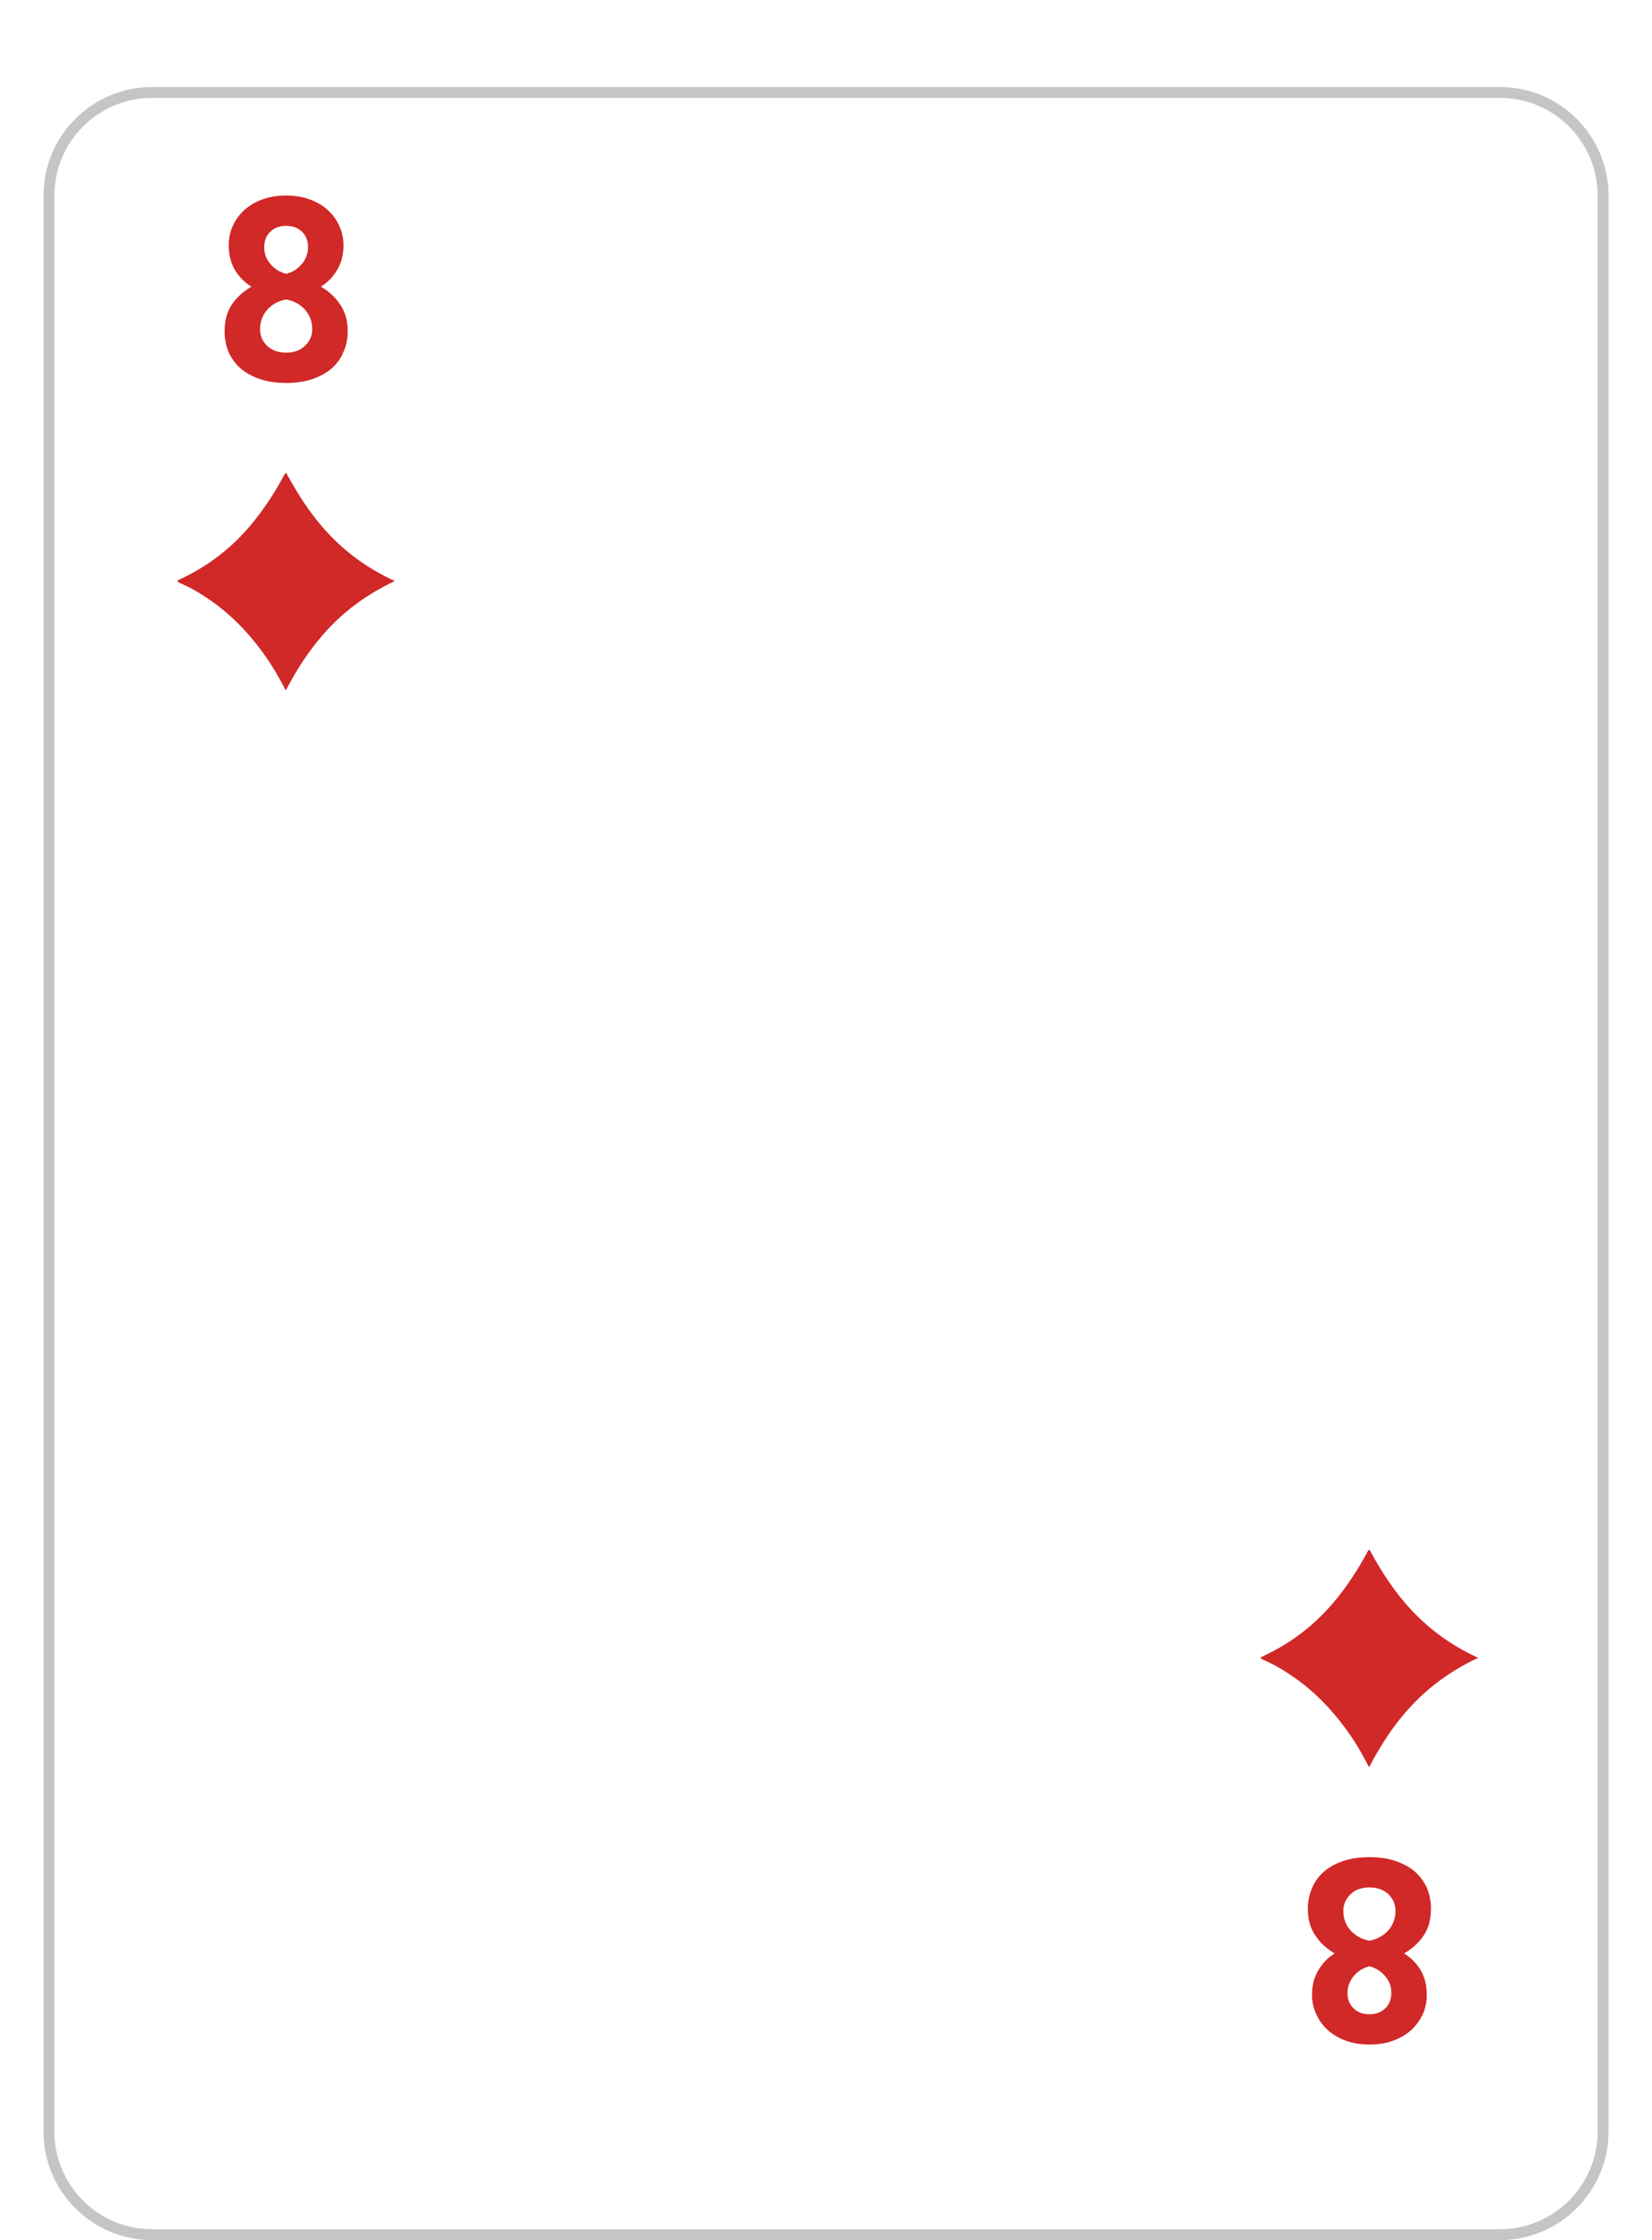 <svg width="152" height="206" viewBox="0 0 152 206" fill="none" xmlns="http://www.w3.org/2000/svg">
<g filter="url(#filter0_d_0_1089)">
<g filter="url(#filter1_d_0_1089)">
<path d="M4 10C4 4.477 8.477 0 14 0H138C143.523 0 148 4.477 148 10V188C148 193.523 143.523 198 138 198H14C8.477 198 4 193.523 4 188V10Z" fill="white"/>
<path d="M4.5 10C4.5 4.753 8.753 0.5 14 0.5H138C143.247 0.5 147.5 4.753 147.5 10V188C147.5 193.247 143.247 197.5 138 197.5H14C8.753 197.5 4.5 193.247 4.5 188V10Z" stroke="#C5C5C5"/>
</g>
<path d="M26.328 31.216C25.416 31.216 24.608 31.096 23.904 30.856C23.2 30.616 22.608 30.288 22.128 29.872C21.648 29.44 21.28 28.936 21.024 28.36C20.784 27.768 20.664 27.136 20.664 26.464C20.664 25.504 20.88 24.696 21.312 24.04C21.76 23.368 22.368 22.808 23.136 22.36C22.528 21.992 22.024 21.488 21.624 20.848C21.24 20.192 21.048 19.432 21.048 18.568C21.048 17.928 21.168 17.336 21.408 16.792C21.664 16.232 22.016 15.744 22.464 15.328C22.928 14.912 23.48 14.584 24.12 14.344C24.776 14.104 25.512 13.984 26.328 13.984C27.144 13.984 27.872 14.104 28.512 14.344C29.168 14.584 29.72 14.912 30.168 15.328C30.632 15.744 30.984 16.232 31.224 16.792C31.48 17.336 31.608 17.928 31.608 18.568C31.608 19.432 31.408 20.192 31.008 20.848C30.624 21.488 30.128 21.992 29.52 22.36C30.288 22.808 30.888 23.368 31.32 24.04C31.768 24.696 31.992 25.504 31.992 26.464C31.992 27.136 31.864 27.768 31.608 28.36C31.368 28.936 31.008 29.44 30.528 29.872C30.048 30.288 29.456 30.616 28.752 30.856C28.048 31.096 27.24 31.216 26.328 31.216ZM26.328 28.432C27.048 28.432 27.624 28.224 28.056 27.808C28.504 27.376 28.728 26.872 28.728 26.296C28.728 25.576 28.504 24.968 28.056 24.472C27.608 23.976 27.032 23.664 26.328 23.536C25.624 23.664 25.048 23.976 24.6 24.472C24.152 24.968 23.928 25.576 23.928 26.296C23.928 26.872 24.144 27.376 24.576 27.808C25.024 28.224 25.608 28.432 26.328 28.432ZM26.328 16.768C25.72 16.768 25.232 16.952 24.864 17.32C24.496 17.672 24.312 18.144 24.312 18.736C24.312 19.072 24.368 19.376 24.48 19.648C24.608 19.92 24.768 20.16 24.96 20.368C25.152 20.576 25.368 20.752 25.608 20.896C25.848 21.024 26.088 21.12 26.328 21.184C26.568 21.12 26.808 21.024 27.048 20.896C27.288 20.752 27.504 20.576 27.696 20.368C27.888 20.16 28.04 19.92 28.152 19.648C28.28 19.376 28.344 19.072 28.344 18.736C28.344 18.144 28.16 17.672 27.792 17.32C27.424 16.952 26.936 16.768 26.328 16.768Z" fill="#D12828"/>
<path d="M125.998 166.784C126.91 166.784 127.718 166.904 128.422 167.144C129.126 167.384 129.718 167.712 130.198 168.128C130.678 168.56 131.046 169.064 131.302 169.64C131.542 170.232 131.662 170.864 131.662 171.536C131.662 172.496 131.446 173.304 131.014 173.96C130.566 174.632 129.958 175.192 129.19 175.64C129.798 176.008 130.302 176.512 130.702 177.152C131.086 177.808 131.278 178.568 131.278 179.432C131.278 180.072 131.158 180.664 130.918 181.208C130.662 181.768 130.31 182.256 129.862 182.672C129.398 183.088 128.846 183.416 128.206 183.656C127.55 183.896 126.814 184.016 125.998 184.016C125.182 184.016 124.454 183.896 123.814 183.656C123.158 183.416 122.606 183.088 122.158 182.672C121.694 182.256 121.342 181.768 121.102 181.208C120.846 180.664 120.718 180.072 120.718 179.432C120.718 178.568 120.918 177.808 121.318 177.152C121.702 176.512 122.198 176.008 122.806 175.64C122.038 175.192 121.438 174.632 121.006 173.96C120.558 173.304 120.334 172.496 120.334 171.536C120.334 170.864 120.462 170.232 120.718 169.64C120.958 169.064 121.318 168.56 121.798 168.128C122.278 167.712 122.87 167.384 123.574 167.144C124.278 166.904 125.086 166.784 125.998 166.784ZM125.998 169.568C125.278 169.568 124.702 169.776 124.27 170.192C123.822 170.624 123.598 171.128 123.598 171.704C123.598 172.424 123.822 173.032 124.27 173.528C124.718 174.024 125.294 174.336 125.998 174.464C126.702 174.336 127.278 174.024 127.726 173.528C128.174 173.032 128.398 172.424 128.398 171.704C128.398 171.128 128.182 170.624 127.75 170.192C127.302 169.776 126.718 169.568 125.998 169.568ZM125.998 181.232C126.606 181.232 127.094 181.048 127.462 180.68C127.83 180.328 128.014 179.856 128.014 179.264C128.014 178.928 127.958 178.624 127.846 178.352C127.718 178.08 127.558 177.84 127.366 177.632C127.174 177.424 126.958 177.248 126.718 177.104C126.478 176.976 126.238 176.88 125.998 176.816C125.758 176.88 125.518 176.976 125.278 177.104C125.038 177.248 124.822 177.424 124.63 177.632C124.438 177.84 124.286 178.08 124.174 178.352C124.046 178.624 123.982 178.928 123.982 179.264C123.982 179.856 124.166 180.328 124.534 180.68C124.902 181.048 125.39 181.232 125.998 181.232Z" fill="#D12828"/>
<path d="M26.294 59.49C25.742 58.442 25.223 57.505 24.601 56.601C22.925 54.165 20.838 51.938 17.785 50.212C17.396 49.993 16.966 49.81 16.557 49.608C16.383 49.521 16.169 49.453 16.496 49.302C20.954 47.235 23.492 44.179 25.492 40.851C25.75 40.422 25.979 39.986 26.223 39.553C26.229 39.542 26.253 39.535 26.334 39.49C28.454 43.401 31.131 47.034 36.326 49.435C31.16 51.863 28.417 55.468 26.294 59.49Z" fill="#D12828"/>
<path d="M125.968 158.51C125.416 157.462 124.897 156.525 124.275 155.621C122.599 153.186 120.512 150.959 117.459 149.233C117.07 149.014 116.64 148.83 116.231 148.629C116.057 148.541 115.843 148.473 116.17 148.322C120.628 146.255 123.166 143.2 125.166 139.871C125.424 139.442 125.653 139.006 125.897 138.574C125.903 138.562 125.927 138.555 126.008 138.51C128.128 142.421 130.806 146.054 136 148.455C130.835 150.884 128.092 154.488 125.968 158.51Z" fill="#D12828"/>
</g>
<defs>
<filter id="filter0_d_0_1089" x="0" y="0" width="152" height="206" filterUnits="userSpaceOnUse" color-interpolation-filters="sRGB">
<feFlood flood-opacity="0" result="BackgroundImageFix"/>
<feColorMatrix in="SourceAlpha" type="matrix" values="0 0 0 0 0 0 0 0 0 0 0 0 0 0 0 0 0 0 127 0" result="hardAlpha"/>
<feOffset dy="4"/>
<feGaussianBlur stdDeviation="2"/>
<feComposite in2="hardAlpha" operator="out"/>
<feColorMatrix type="matrix" values="0 0 0 0 0 0 0 0 0 0 0 0 0 0 0 0 0 0 0.25 0"/>
<feBlend mode="normal" in2="BackgroundImageFix" result="effect1_dropShadow_0_1089"/>
<feBlend mode="normal" in="SourceGraphic" in2="effect1_dropShadow_0_1089" result="shape"/>
</filter>
<filter id="filter1_d_0_1089" x="0" y="0" width="152" height="206" filterUnits="userSpaceOnUse" color-interpolation-filters="sRGB">
<feFlood flood-opacity="0" result="BackgroundImageFix"/>
<feColorMatrix in="SourceAlpha" type="matrix" values="0 0 0 0 0 0 0 0 0 0 0 0 0 0 0 0 0 0 127 0" result="hardAlpha"/>
<feOffset dy="4"/>
<feGaussianBlur stdDeviation="2"/>
<feComposite in2="hardAlpha" operator="out"/>
<feColorMatrix type="matrix" values="0 0 0 0 0 0 0 0 0 0 0 0 0 0 0 0 0 0 0.25 0"/>
<feBlend mode="normal" in2="BackgroundImageFix" result="effect1_dropShadow_0_1089"/>
<feBlend mode="normal" in="SourceGraphic" in2="effect1_dropShadow_0_1089" result="shape"/>
</filter>
</defs>
</svg>
